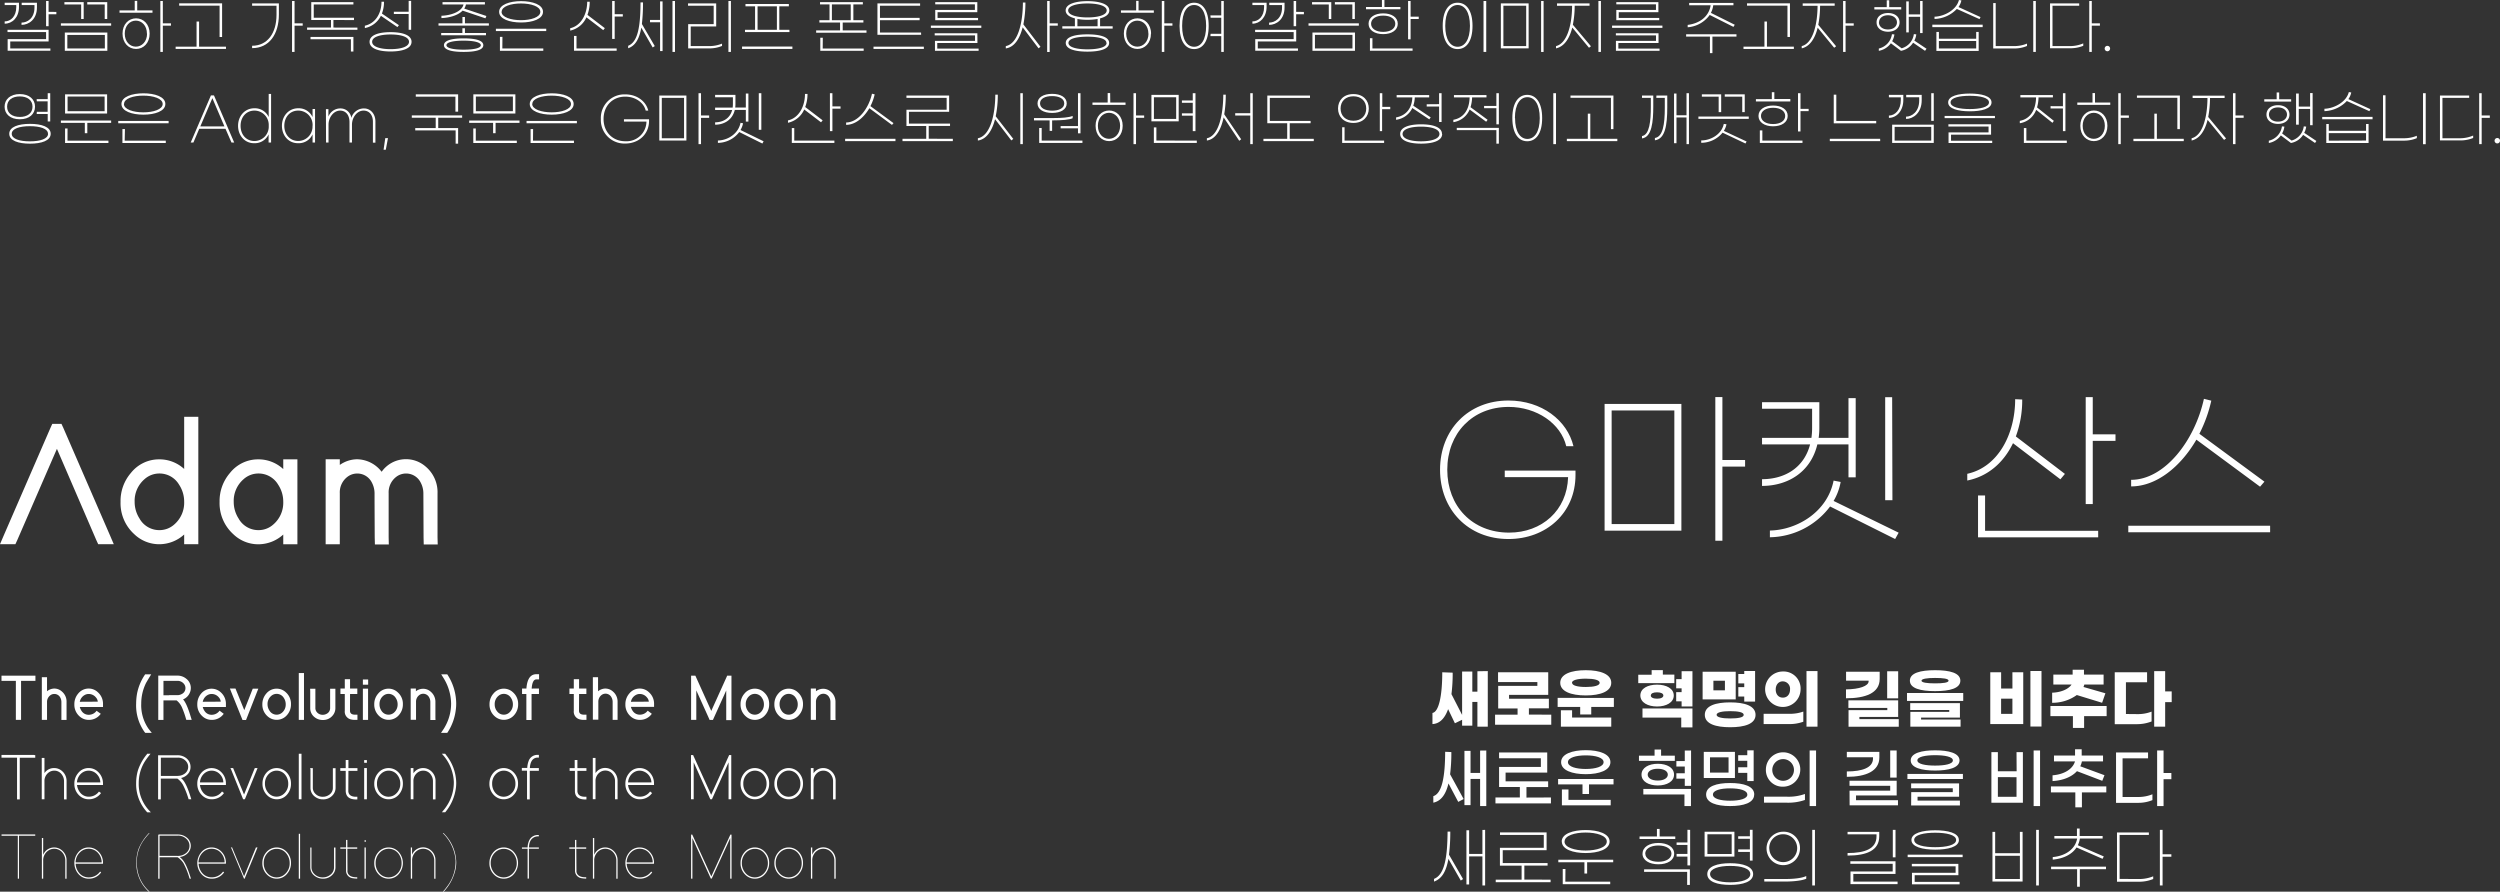 <svg xmlns="http://www.w3.org/2000/svg" viewBox="0 0 922.23 328.94"><rect x="0" y="0" width="922.23" height="328.94" fill="#333333" stroke="none"/><defs><style>.cls-1{fill:#fff;}</style></defs><g id="레이어_2" data-name="레이어 2"><g id="레이어_1-2" data-name="레이어 1"><path class="cls-1" d="M12.07,249.24h1v1.92H7.77v14.4H5.85v-14.4H.55v-1.92H12.07Z"/><path class="cls-1" d="M20,254a4.16,4.16,0,0,1,2.85,1.11A4.82,4.82,0,0,1,24.55,259v5.59l0,1h-1.9l0-1,0-5.62a3.47,3.47,0,0,0-.46-1.73A2.44,2.44,0,0,0,20,256a2.36,2.36,0,0,0-1.49.53A3,3,0,0,0,17.35,259v6.55H15.43V249.82h1.92V255A4.36,4.36,0,0,1,20,254Z"/><path class="cls-1" d="M37.17,263.31a5.3,5.3,0,0,1-4.46,2.25,5,5,0,0,1-3.46-1.39,5.68,5.68,0,0,1-1.82-4.37,5.91,5.91,0,0,1,1.36-3.88A4.94,4.94,0,0,1,32.71,254a4.88,4.88,0,0,1,3.43,1.4A5.67,5.67,0,0,1,38,259.8v1H29.44a4.25,4.25,0,0,0,.58,1.35,3.08,3.08,0,0,0,2.69,1.53,3.53,3.53,0,0,0,2.92-1.48Zm-1.1-4.47a2.54,2.54,0,0,0-.65-1.51A3.42,3.42,0,0,0,32.71,256a3,3,0,0,0-1.42.36,3.57,3.57,0,0,0-1.85,2.52Z"/><path class="cls-1" d="M53.54,248.76h2.23l-.89,1.47c-.37.61-.69,1.17-1,1.7a17.12,17.12,0,0,0-1.78,7.63,15.18,15.18,0,0,0,2.69,9.27L56,270.36h-2.4L53.3,270a16.91,16.91,0,0,1-3.08-10.42,21.78,21.78,0,0,1,.39-4,19.09,19.09,0,0,1,2.64-6.38Z"/><path class="cls-1" d="M70.34,264.34l.38,1.22h-2l-.2-.69a32.43,32.43,0,0,0-1.44-4,6.74,6.74,0,0,0-1.94-2.5H60.3v7.2H58.38V257.4l0-7.17v-1h1l6.07,0a5,5,0,0,1,3.27,1.16,4.26,4.26,0,0,1,1.67,3.43,4.2,4.2,0,0,1-.28,1.51A4.54,4.54,0,0,1,67.53,258C68.46,259,69.39,261.17,70.34,264.34Zm-8-7.9h3.07a3.29,3.29,0,0,0,1.66-.43,2.38,2.38,0,0,0,1.34-2.18,2.43,2.43,0,0,0-.52-1.51,3,3,0,0,0-2.5-1.16H60.3v5.31h2.12Z"/><path class="cls-1" d="M82.53,263.31a5.3,5.3,0,0,1-4.47,2.25,5,5,0,0,1-3.45-1.39,5.69,5.69,0,0,1-1.83-4.37,5.92,5.92,0,0,1,1.37-3.88,5,5,0,0,1,7.35-.48,5.66,5.66,0,0,1,1.84,4.36v1H74.8a4,4,0,0,0,.58,1.35,3.07,3.07,0,0,0,2.68,1.53A3.55,3.55,0,0,0,81,262.16Zm-1.11-4.47a2.52,2.52,0,0,0-.64-1.51A3.44,3.44,0,0,0,78.06,256a3,3,0,0,0-1.41.36,3.57,3.57,0,0,0-1.85,2.52Z"/><path class="cls-1" d="M84.81,254h2.06l.24.6,3,7.37L93,254.64l.24-.6h2.06l-.53,1.32L91,265l-.24.6h-1.3l-.24-.6-3.86-9.6Z"/><path class="cls-1" d="M98.2,255.89a4.94,4.94,0,0,1,7.3-.45,5.66,5.66,0,0,1,1.84,4.36,5.86,5.86,0,0,1-1.41,3.92,5,5,0,0,1-7.3.45,5.67,5.67,0,0,1-1.85-4.37A5.86,5.86,0,0,1,98.2,255.89Zm1.2,6.24a3.06,3.06,0,0,0,2.66,1.51,3,3,0,0,0,2-.76,3.89,3.89,0,0,0,1.34-3.08,4.15,4.15,0,0,0-.69-2.32,3.08,3.08,0,0,0-2.67-1.52,3,3,0,0,0-2,.77,3.89,3.89,0,0,0-1.35,3.07A4.17,4.17,0,0,0,99.4,262.13Z"/><path class="cls-1" d="M110.22,248.28h1.92v17.28h-1.92V248.28Z"/><path class="cls-1" d="M114.4,254.07h1.94l0,1,0,6.14a2.29,2.29,0,0,0,.45,1.37,2.7,2.7,0,0,0,2.28,1.1,2.9,2.9,0,0,0,1.49-.4,2.31,2.31,0,0,0,1.22-2.07V255l0-.93h1.94l0,1,0,6.14a4.14,4.14,0,0,1-1,2.74,4.49,4.49,0,0,1-3.63,1.65,4.69,4.69,0,0,1-3-1,4.12,4.12,0,0,1-1.65-3.36V255Z"/><path class="cls-1" d="M129.11,262.18c0,.94.6,1.43,1.75,1.46h1v1.92h-1a5.26,5.26,0,0,1-1.27-.14,2.93,2.93,0,0,1-2.4-3.22V256h-1.61V254h1.61v-2.52l0-.93h1.94l0,1V254h2.68V256h-2.68Z"/><path class="cls-1" d="M133.86,252.58v-1.92h1.95v1.92h-1.95Zm0,1.46h1.92v11.52h-1.92V254Z"/><path class="cls-1" d="M139.48,255.89a4.93,4.93,0,0,1,7.29-.45,5.63,5.63,0,0,1,1.85,4.36,5.86,5.86,0,0,1-1.41,3.92,5,5,0,0,1-7.3.45,5.67,5.67,0,0,1-1.85-4.37A5.81,5.81,0,0,1,139.48,255.89Zm1.2,6.24a3.06,3.06,0,0,0,2.66,1.51,3,3,0,0,0,2-.76,3.92,3.92,0,0,0,1.34-3.08,4.15,4.15,0,0,0-.69-2.32,3.09,3.09,0,0,0-2.67-1.52,3,3,0,0,0-2,.77A3.89,3.89,0,0,0,140,259.8,4.09,4.09,0,0,0,140.68,262.13Z"/><path class="cls-1" d="M160.65,265.59h-1.9l0-1,0-5.62a3.46,3.46,0,0,0-.45-1.73,2.45,2.45,0,0,0-2.19-1.32,2.34,2.34,0,0,0-1.48.53,3,3,0,0,0-1.16,2.52v6.55H151.5V254h1.92V255a4.41,4.41,0,0,1,2.64-.92,4.18,4.18,0,0,1,2.86,1.11,4.84,4.84,0,0,1,1.7,3.86v5.59Z"/><path class="cls-1" d="M162.76,248.76H165l.29.46a19.76,19.76,0,0,1,3,10.34,17.2,17.2,0,0,1-.19,2.57,19.37,19.37,0,0,1-2.83,7.8l-.29.43h-2.3l1-1.48c.19-.29.37-.6.55-.94a17.26,17.26,0,0,0,2.18-8.38,18.24,18.24,0,0,0-2.73-9.33Z"/><path class="cls-1" d="M182,255.89a4.93,4.93,0,0,1,7.29-.45,5.63,5.63,0,0,1,1.85,4.36,5.86,5.86,0,0,1-1.41,3.92,5,5,0,0,1-7.3.45,5.67,5.67,0,0,1-1.85-4.37A5.81,5.81,0,0,1,182,255.89Zm1.2,6.24a3.06,3.06,0,0,0,2.66,1.51,3,3,0,0,0,2-.76,3.92,3.92,0,0,0,1.34-3.08,4.15,4.15,0,0,0-.69-2.32,3.09,3.09,0,0,0-2.67-1.52,3,3,0,0,0-2,.77,3.89,3.89,0,0,0-1.35,3.07A4.09,4.09,0,0,0,183.16,262.13Z"/><path class="cls-1" d="M197.82,254h1V256h-2.73v9.6h-1.92V256h-1.59V254h1.61a11.84,11.84,0,0,1,.29-2c.53-2.19,1.65-3.29,3.38-3.29h1v1.92h-1c-1,0-1.57,1.14-1.73,3.38Z"/><path class="cls-1" d="M213.59,262.18c0,.94.6,1.43,1.75,1.46h1v1.92h-1a5.21,5.21,0,0,1-1.27-.14,2.93,2.93,0,0,1-2.4-3.22V256h-1.61V254h1.61v-2.52l0-.93h1.95l0,1V254h2.69V256h-2.69Z"/><path class="cls-1" d="M223.26,254a4.18,4.18,0,0,1,2.86,1.11,4.84,4.84,0,0,1,1.7,3.86v5.59l0,1H226l0-1,0-5.62a3.46,3.46,0,0,0-.45-1.73,2.45,2.45,0,0,0-2.19-1.32,2.38,2.38,0,0,0-1.49.53,3.06,3.06,0,0,0-1.15,2.52v6.55H218.7V249.82h1.92V255A4.38,4.38,0,0,1,223.26,254Z"/><path class="cls-1" d="M240.45,263.31a5.3,5.3,0,0,1-4.47,2.25,4.93,4.93,0,0,1-3.45-1.39,5.69,5.69,0,0,1-1.83-4.37,5.92,5.92,0,0,1,1.37-3.88A4.92,4.92,0,0,1,236,254a4.86,4.86,0,0,1,3.43,1.4,5.63,5.63,0,0,1,1.85,4.36v1h-8.54a4.22,4.22,0,0,0,.57,1.35,3.1,3.1,0,0,0,2.69,1.53,3.55,3.55,0,0,0,2.93-1.48Zm-1.11-4.47a2.54,2.54,0,0,0-.65-1.51A3.4,3.4,0,0,0,236,256a2.9,2.9,0,0,0-1.41.36,3.55,3.55,0,0,0-1.85,2.52Z"/><path class="cls-1" d="M256.86,265.56h-1.92V249.24h1.58l.25.58,5.61,12.43L268,249.82l.24-.58h1.59v1l0,14.4v1H267.9v-1l0-9.93L263.25,265l-.25.57h-1.24l-.24-.57-4.66-10.32v10.89Z"/><path class="cls-1" d="M274.6,255.89a4.93,4.93,0,0,1,7.29-.45,5.67,5.67,0,0,1,1.85,4.36,5.82,5.82,0,0,1-1.42,3.92,4.95,4.95,0,0,1-7.29.45,5.67,5.67,0,0,1-1.85-4.37A5.81,5.81,0,0,1,274.6,255.89Zm1.2,6.24a3.06,3.06,0,0,0,2.66,1.51,3,3,0,0,0,2-.76,3.92,3.92,0,0,0,1.34-3.08,4.08,4.08,0,0,0-.7-2.32,3.07,3.07,0,0,0-2.66-1.52,3,3,0,0,0-2,.77,3.91,3.91,0,0,0-1.34,3.07A4.09,4.09,0,0,0,275.8,262.13Z"/><path class="cls-1" d="M287.08,255.89a4.93,4.93,0,0,1,7.29-.45,5.67,5.67,0,0,1,1.85,4.36,5.82,5.82,0,0,1-1.42,3.92,4.95,4.95,0,0,1-7.29.45,5.67,5.67,0,0,1-1.85-4.37A5.81,5.81,0,0,1,287.08,255.89Zm1.2,6.24a3.06,3.06,0,0,0,2.66,1.51,3,3,0,0,0,2-.76,3.92,3.92,0,0,0,1.34-3.08,4.08,4.08,0,0,0-.7-2.32,3.07,3.07,0,0,0-2.66-1.52,3,3,0,0,0-2,.77,3.91,3.91,0,0,0-1.34,3.07A4.09,4.09,0,0,0,288.28,262.13Z"/><path class="cls-1" d="M308.24,265.59h-1.89l0-1,0-5.62a3.37,3.37,0,0,0-.46-1.73,2.42,2.42,0,0,0-2.18-1.32,2.38,2.38,0,0,0-1.49.53A3,3,0,0,0,301,259v6.55H299.1V254H301V255a4.36,4.36,0,0,1,2.64-.92,4.2,4.2,0,0,1,2.86,1.11,4.84,4.84,0,0,1,1.7,3.86v5.59Z"/><path class="cls-1" d="M12.55,278.53H13v1H7.29v15.36h-1V279.49H.55v-1h12Z"/><path class="cls-1" d="M16.53,285A4.24,4.24,0,0,1,20,283.33a4.34,4.34,0,0,1,2.9,1.11,4.8,4.8,0,0,1,1.66,3.76v6.17l0,.51h-.94l0-.48,0-6.2a4,4,0,0,0-.75-2.37A3.32,3.32,0,0,0,20,284.29a3.47,3.47,0,0,0-2.19.79,3.88,3.88,0,0,0-1.41,3.12v6.65h-1V279.59h1v5.61Z"/><path class="cls-1" d="M37.27,292.55a5.46,5.46,0,0,1-4.56,2.3,5,5,0,0,1-3.46-1.39,5.74,5.74,0,0,1-1.82-4.37,5.87,5.87,0,0,1,1.36-3.86,4.86,4.86,0,0,1,3.92-1.9,4.93,4.93,0,0,1,3.48,1.42,5.76,5.76,0,0,1,1.8,4.34v.48H28.41a5.37,5.37,0,0,0,1,2.59,4,4,0,0,0,3.34,1.73A4.56,4.56,0,0,0,36.5,292ZM37,288.61a4.23,4.23,0,0,0-1-2.69,4.16,4.16,0,0,0-3.31-1.63,4.08,4.08,0,0,0-2.48.84,4.76,4.76,0,0,0-1.82,3.48Z"/><path class="cls-1" d="M54.3,278.05h1.23l-.6.77a26.76,26.76,0,0,0-1.61,2.26,15,15,0,0,0-2.14,7.77,14.26,14.26,0,0,0,3.72,10l.75.81H54.33l-.15-.14-.19-.22a15.17,15.17,0,0,1-3.77-10.44,17.3,17.3,0,0,1,.63-4.58,18.25,18.25,0,0,1,3.31-6Z"/><path class="cls-1" d="M67.38,287.6q1.5,1.68,3,6.63l.19.62h-1l-.09-.33a28.77,28.77,0,0,0-2-5,7.12,7.12,0,0,0-2.06-2.31h-6.1v7.68h-1v-8.16l0-7.65v-.48h.48l6.67,0a5.17,5.17,0,0,1,3.15,1,4.08,4.08,0,0,1,1.67,3.32,3.94,3.94,0,0,1-.52,2A4.61,4.61,0,0,1,66.78,287,6.43,6.43,0,0,1,67.38,287.6Zm-1.8-1.39a4.23,4.23,0,0,0,2.36-.69,3.08,3.08,0,0,0,.72-4.66,3.85,3.85,0,0,0-3.1-1.37H59.34v6.75h2.89l0,0h3.33Z"/><path class="cls-1" d="M82.62,292.55a5.44,5.44,0,0,1-4.56,2.3,5,5,0,0,1-3.45-1.39,5.75,5.75,0,0,1-1.83-4.37,5.88,5.88,0,0,1,1.37-3.86,5,5,0,0,1,7.39-.48,5.76,5.76,0,0,1,1.8,4.34v.48H73.77a5.17,5.17,0,0,0,1,2.59,4,4,0,0,0,3.33,1.73,4.57,4.57,0,0,0,3.8-1.92Zm-.24-3.94a4.22,4.22,0,0,0-1-2.69,4.16,4.16,0,0,0-3.32-1.63,4.05,4.05,0,0,0-2.47.84,4.73,4.73,0,0,0-1.82,3.48Z"/><path class="cls-1" d="M85,283.33h1l.12.29,3.91,9.48,3.84-9.48.14-.29h1l-.26.67-4.3,10.56-.14.29h-.62l-.12-.29L85.31,284Z"/><path class="cls-1" d="M98.18,285.18a5,5,0,0,1,7.36-.43,5.76,5.76,0,0,1,1.8,4.34A5.93,5.93,0,0,1,106,293a4.9,4.9,0,0,1-3.89,1.85,5,5,0,0,1-3.48-1.41,5.79,5.79,0,0,1-1.8-4.35A5.94,5.94,0,0,1,98.18,285.18Zm.57,7a4,4,0,0,0,6,.62,4.78,4.78,0,0,0,1.58-3.72,5.08,5.08,0,0,0-1-3.09,4,4,0,0,0-6-.63,4.79,4.79,0,0,0-1.59,3.72A5.11,5.11,0,0,0,98.75,292.19Z"/><path class="cls-1" d="M110.22,278.05h1v16.8h-1v-16.8Z"/><path class="cls-1" d="M114.4,283.36h1l0,.48,0,6.74a3.05,3.05,0,0,0,.72,2,3.7,3.7,0,0,0,3,1.34,3.82,3.82,0,0,0,2.21-.67,3,3,0,0,0,1.46-2.64v-6.77l0-.45h1l0,.48,0,6.74a4,4,0,0,1-1,2.66,4.56,4.56,0,0,1-3.63,1.61,4.76,4.76,0,0,1-3-1,4,4,0,0,1-1.63-3.24v-6.77Z"/><path class="cls-1" d="M128.49,291.71v.21c.13,1.32,1.08,2,2.85,2h.48v1h-.48a4.85,4.85,0,0,1-.76-.05c-2-.2-3-1.24-3.05-3.09v-7.42h-2v-1h2v-3h1v3h3.33v1h-3.33Z"/><path class="cls-1" d="M134.34,281.39v-1h1v1h-1Zm0,1.94h1v11.52h-1V283.33Z"/><path class="cls-1" d="M139.46,285.18a5,5,0,0,1,7.36-.43,5.76,5.76,0,0,1,1.8,4.34,5.93,5.93,0,0,1-1.39,3.91,5,5,0,0,1-7.37.44,5.79,5.79,0,0,1-1.8-4.35A5.94,5.94,0,0,1,139.46,285.18Zm.57,7a4,4,0,0,0,6.05.62,4.78,4.78,0,0,0,1.58-3.72,5,5,0,0,0-1-3.09,4,4,0,0,0-6-.63,4.79,4.79,0,0,0-1.59,3.72A5.11,5.11,0,0,0,140,292.19Z"/><path class="cls-1" d="M160.65,294.88h-.94l0-.48,0-6.2a4,4,0,0,0-.74-2.37,3.32,3.32,0,0,0-2.86-1.54,3.42,3.42,0,0,0-2.18.79,3.85,3.85,0,0,0-1.42,3.12v6.65h-1V283.33h1v1.87a1.93,1.93,0,0,1,.15-.16,4.23,4.23,0,0,1,3.45-1.71,4.38,4.38,0,0,1,2.91,1.11,4.79,4.79,0,0,1,1.65,3.76v6.17Z"/><path class="cls-1" d="M163,278.05h1.22l.15.19.19.27a16.78,16.78,0,0,1,3.74,10.34,14.72,14.72,0,0,1-.36,3.19,17.39,17.39,0,0,1-3.57,7.44l-.15.17H163l.63-.79a14,14,0,0,0,1-1.32,15.57,15.57,0,0,0,2.78-8.69v-.45a16,16,0,0,0-3.74-9.58Z"/><path class="cls-1" d="M181.93,285.18a5,5,0,0,1,7.37-.43,5.76,5.76,0,0,1,1.8,4.34,5.93,5.93,0,0,1-1.39,3.91,5,5,0,0,1-7.37.44,5.79,5.79,0,0,1-1.8-4.35A6,6,0,0,1,181.93,285.18Zm.58,7a4,4,0,0,0,6.05.62,4.81,4.81,0,0,0,1.58-3.72,5,5,0,0,0-1-3.09,4,4,0,0,0-6-.63,4.79,4.79,0,0,0-1.59,3.72A5.11,5.11,0,0,0,182.51,292.19Z"/><path class="cls-1" d="M198.3,283.33h.48v1h-3.36v10.56h-1V284.29h-1.92v-1h2a8.07,8.07,0,0,1,.45-2.4,3.39,3.39,0,0,1,3.36-2.42h.48v1h-.48a2.34,2.34,0,0,0-.91.17c-1.17.44-1.82,1.68-1.94,3.69Z"/><path class="cls-1" d="M213,291.71v.21c.12,1.32,1.08,2,2.85,2h.48v1h-.48a5.06,5.06,0,0,1-.77-.05c-2-.2-3-1.24-3-3.09v-7.42h-1.95v-1H212v-3h1v3h3.33v1H213Z"/><path class="cls-1" d="M219.81,285a4.23,4.23,0,0,1,3.45-1.71,4.38,4.38,0,0,1,2.91,1.11,4.79,4.79,0,0,1,1.65,3.76v6.17l0,.51h-.94l0-.48,0-6.2a4,4,0,0,0-.74-2.37,3.32,3.32,0,0,0-2.86-1.54,3.42,3.42,0,0,0-2.18.79,3.85,3.85,0,0,0-1.42,3.12v6.65h-1V279.59h1v5.61A1,1,0,0,1,219.81,285Z"/><path class="cls-1" d="M240.54,292.55a5.44,5.44,0,0,1-4.56,2.3,4.93,4.93,0,0,1-3.45-1.39,5.75,5.75,0,0,1-1.83-4.37,5.88,5.88,0,0,1,1.37-3.86,4.84,4.84,0,0,1,3.91-1.9,4.93,4.93,0,0,1,3.48,1.42,5.76,5.76,0,0,1,1.8,4.34v.48h-9.57a5.17,5.17,0,0,0,1,2.59,4,4,0,0,0,3.33,1.73,4.55,4.55,0,0,0,3.79-1.92Zm-.24-3.94a4.46,4.46,0,0,0-4.32-4.32,4,4,0,0,0-2.47.84,4.7,4.7,0,0,0-1.82,3.48Z"/><path class="cls-1" d="M255.9,294.85h-1V278.53h.79l.12.29,6.53,14.38,6.51-14.38.11-.29h.8V279l0,15.36v.48h-1v-.48l0-13.13-6,13.32-.12.29h-.62l-.12-.29-6-13.32v13.61Z"/><path class="cls-1" d="M274.57,285.18a5,5,0,0,1,7.37-.43,5.76,5.76,0,0,1,1.8,4.34,5.93,5.93,0,0,1-1.39,3.91,5,5,0,0,1-7.37.44,5.79,5.79,0,0,1-1.8-4.35A5.93,5.93,0,0,1,274.57,285.18Zm.58,7a4,4,0,0,0,6.05.62,4.81,4.81,0,0,0,1.58-3.72,5.09,5.09,0,0,0-1-3.09,4,4,0,0,0-6-.63,4.81,4.81,0,0,0-1.58,3.72A5.11,5.11,0,0,0,275.15,292.19Z"/><path class="cls-1" d="M287.05,285.18a5,5,0,0,1,7.37-.43,5.76,5.76,0,0,1,1.8,4.34,5.93,5.93,0,0,1-1.39,3.91,5,5,0,0,1-7.37.44,5.79,5.79,0,0,1-1.8-4.35A5.93,5.93,0,0,1,287.05,285.18Zm.58,7a4,4,0,0,0,6.05.62,4.81,4.81,0,0,0,1.58-3.72,5.09,5.09,0,0,0-1-3.09,4,4,0,0,0-6.05-.63,4.81,4.81,0,0,0-1.58,3.72A5.11,5.11,0,0,0,287.63,292.19Z"/><path class="cls-1" d="M308.24,294.88h-.93l0-.48,0-6.2a4,4,0,0,0-.74-2.37,3.34,3.34,0,0,0-2.86-1.54,3.42,3.42,0,0,0-2.18.79,3.85,3.85,0,0,0-1.42,3.12v6.65h-1V283.33h1v1.87l.14-.16a4.27,4.27,0,0,1,3.46-1.71,4.34,4.34,0,0,1,2.9,1.11,4.77,4.77,0,0,1,1.66,3.76v6.17Z"/><path class="cls-1" d="M12.79,307.82H13v.48h-6v15.84H6.57V308.3h-6v-.48H12.79Z"/><path class="cls-1" d="M16.51,314.32a4.38,4.38,0,0,1,6.4-.57,4.7,4.7,0,0,1,1.64,3.69v6.46l0,.26h-.46l0-.24,0-6.48a4.47,4.47,0,0,0-.89-2.71,3.93,3.93,0,0,0-5.76-.67,4.28,4.28,0,0,0-1.51,3.38v6.7h-.48v-15h.48v6.16A4.93,4.93,0,0,1,16.51,314.32Z"/><path class="cls-1" d="M37.31,321.81a5.41,5.41,0,0,1-4.6,2.33,4.89,4.89,0,0,1-3.46-1.39,6.16,6.16,0,0,1-.46-8.23,4.86,4.86,0,0,1,3.92-1.9A5,5,0,0,1,36.16,314,5.75,5.75,0,0,1,38,318.38v.24H27.91a5.62,5.62,0,0,0,1.15,3.22,4.46,4.46,0,0,0,3.65,1.82,5.07,5.07,0,0,0,4.22-2.14Zm.2-3.67a5.15,5.15,0,0,0-1.18-3.29,4.53,4.53,0,0,0-3.62-1.75,4.47,4.47,0,0,0-3,1.13,5.18,5.18,0,0,0-1.82,3.91Z"/><path class="cls-1" d="M54.86,307.34h.31l-.17.19a24.38,24.38,0,0,0-2.16,2.67,14,14,0,0,0-2.38,7.94c0,.59,0,1.18.1,1.78a13.7,13.7,0,0,0,4.42,8.8l.24.22h-.36l0,0c-.19-.18-.38-.36-.57-.56a14.12,14.12,0,0,1-4-10.22,15.3,15.3,0,0,1,.82-5,18.33,18.33,0,0,1,3.77-5.76Z"/><path class="cls-1" d="M67.34,317.13q1.48,1.71,3,6.7l.1.31H70L69.9,324a27.49,27.49,0,0,0-2.2-5.54,7.44,7.44,0,0,0-2.16-2.21H58.86v7.92h-.48V316.2l0-.24v-7.88q0-.18.24-.24l7,0a5.05,5.05,0,0,1,3.1,1A3.89,3.89,0,0,1,70.38,312a3.75,3.75,0,0,1-.74,2.26,4.67,4.67,0,0,1-3.34,1.87A9.69,9.69,0,0,1,67.34,317.13Zm-1.71-1.39a4.64,4.64,0,0,0,2.69-.82A3.34,3.34,0,0,0,69.9,312a3.39,3.39,0,0,0-.91-2.3,4.33,4.33,0,0,0-3.38-1.44H58.86v7.46l6,0Z"/><path class="cls-1" d="M82.67,321.81a5.41,5.41,0,0,1-4.61,2.33,4.88,4.88,0,0,1-3.45-1.39,6.13,6.13,0,0,1-.46-8.23,4.86,4.86,0,0,1,3.91-1.9A5,5,0,0,1,81.52,314a5.74,5.74,0,0,1,1.82,4.37v.24H73.26a5.71,5.71,0,0,0,1.16,3.22,4.46,4.46,0,0,0,3.64,1.82,5.08,5.08,0,0,0,4.23-2.14Zm.19-3.67a5.14,5.14,0,0,0-1.17-3.29,4.55,4.55,0,0,0-3.63-1.75,4.46,4.46,0,0,0-3,1.13,5.22,5.22,0,0,0-1.83,3.91Z"/><path class="cls-1" d="M85.14,312.62h.53l0,.14,4.37,10.52,4.32-10.52,0-.14H95l-.14.34L90.3,324l0,.14h-.34l0-.14-4.58-11Z"/><path class="cls-1" d="M98.18,314.47a5,5,0,0,1,7.34-.46,5.74,5.74,0,0,1,1.82,4.37,5.87,5.87,0,0,1-1.36,3.86,4.86,4.86,0,0,1-3.92,1.9,4.93,4.93,0,0,1-3.48-1.42,5.76,5.76,0,0,1-1.8-4.34A5.94,5.94,0,0,1,98.18,314.47Zm.28,7.41a4.5,4.5,0,0,0,6.7.53,5.24,5.24,0,0,0,1.7-4,5.54,5.54,0,0,0-1.17-3.48,4.42,4.42,0,0,0-3.63-1.8A4.47,4.47,0,0,0,99,314.35a5.24,5.24,0,0,0-1.71,4A5.44,5.44,0,0,0,98.46,321.88Z"/><path class="cls-1" d="M110.22,307.58h.48v16.56h-.48V307.58Z"/><path class="cls-1" d="M114.38,312.64h.52l0,.24,0,7.06a3.38,3.38,0,0,0,.86,2.26,4.15,4.15,0,0,0,3.31,1.46,4.32,4.32,0,0,0,2.59-.82,3.39,3.39,0,0,0,1.56-2.9v-7.3h.53l0,.24,0,7.06a3.87,3.87,0,0,1-1,2.62,4.63,4.63,0,0,1-3.63,1.58,4.92,4.92,0,0,1-3-1,3.91,3.91,0,0,1-1.65-3.22v-7.3Z"/><path class="cls-1" d="M128.18,321.12a3,3,0,0,0,0,.5q.39,2,3.36,2h.24v.48h-.24a7,7,0,0,1-1.32-.12,2.77,2.77,0,0,1-2.56-2.9v-8h-2.12v-.48h2.12v-2.76h.48v2.76h3.64v.48h-3.64Z"/><path class="cls-1" d="M134.46,310.44V310H135v.48h-.51Zm0,2.18h.48v11.52h-.48V312.62Z"/><path class="cls-1" d="M139.46,314.47a5,5,0,0,1,7.34-.46,6.14,6.14,0,0,1,.45,8.23,4.84,4.84,0,0,1-3.91,1.9,4.93,4.93,0,0,1-3.48-1.42,5.76,5.76,0,0,1-1.8-4.34A5.94,5.94,0,0,1,139.46,314.47Zm.28,7.41a4.5,4.5,0,0,0,6.7.53,5.27,5.27,0,0,0,1.7-4A5.54,5.54,0,0,0,147,314.9a4.51,4.51,0,0,0-6.72-.55,5.24,5.24,0,0,0-1.71,4A5.44,5.44,0,0,0,139.74,321.88Z"/><path class="cls-1" d="M160.65,324.16h-.46l0-.24,0-6.48a4.41,4.41,0,0,0-.89-2.71,3.92,3.92,0,0,0-5.75-.67,4.29,4.29,0,0,0-1.52,3.38v6.7h-.48V312.62H152v2.66a5.46,5.46,0,0,1,.6-1,4.39,4.39,0,0,1,6.41-.57,4.69,4.69,0,0,1,1.63,3.69v6.46Z"/><path class="cls-1" d="M163.36,307.34h.31l.05.05.33.38a15.46,15.46,0,0,1,4.25,10.37,12.85,12.85,0,0,1-.53,3.62,17.61,17.61,0,0,1-4.05,7.13l-.05.05h-.31l.17-.19a16.2,16.2,0,0,0,1.29-1.59,15.1,15.1,0,0,0,3.24-9c0-.26,0-.52,0-.79a15.72,15.72,0,0,0-4.51-9.82Z"/><path class="cls-1" d="M181.93,314.47a5,5,0,0,1,7.35-.46,6.14,6.14,0,0,1,.45,8.23,4.84,4.84,0,0,1-3.91,1.9,4.93,4.93,0,0,1-3.48-1.42,5.76,5.76,0,0,1-1.8-4.34A6,6,0,0,1,181.93,314.47Zm.29,7.41a4.5,4.5,0,0,0,6.7.53,5.27,5.27,0,0,0,1.7-4,5.54,5.54,0,0,0-1.17-3.48,4.51,4.51,0,0,0-6.72-.55,5.24,5.24,0,0,0-1.71,4A5.44,5.44,0,0,0,182.22,321.88Z"/><path class="cls-1" d="M198.54,312.62h.24v.48h-3.67v11h-.48v-11h-2.09v-.48h2.09a6.52,6.52,0,0,1,.5-2.4,3.43,3.43,0,0,1,3.41-2.18h.24v.48h-.24a3.42,3.42,0,0,0-1.39.28c-1.28.58-2,1.85-2,3.82Z"/><path class="cls-1" d="M212.65,321.12a3,3,0,0,0,0,.5q.39,2,3.36,2h.24v.48h-.24a7,7,0,0,1-1.32-.12,2.79,2.79,0,0,1-2.57-2.9v-8h-2.11v-.48h2.11v-2.76h.48v2.76h3.65v.48h-3.65Z"/><path class="cls-1" d="M219.78,314.32a4.39,4.39,0,0,1,6.41-.57,4.69,4.69,0,0,1,1.63,3.69v6.46l0,.26h-.46l0-.24,0-6.48a4.47,4.47,0,0,0-.89-2.71,3.93,3.93,0,0,0-5.76-.67,4.31,4.31,0,0,0-1.51,3.38v6.7h-.48v-15h.48v6.16A5.46,5.46,0,0,1,219.78,314.32Z"/><path class="cls-1" d="M240.59,321.81a5.43,5.43,0,0,1-4.61,2.33,4.88,4.88,0,0,1-3.45-1.39,6.13,6.13,0,0,1-.46-8.23,4.84,4.84,0,0,1,3.91-1.9,5,5,0,0,1,3.46,1.39,5.78,5.78,0,0,1,1.82,4.37v.24H231.18a5.77,5.77,0,0,0,1.15,3.22,4.48,4.48,0,0,0,3.65,1.82,5.08,5.08,0,0,0,4.23-2.14Zm.19-3.67a5.09,5.09,0,0,0-1.18-3.29A4.52,4.52,0,0,0,236,313.1a4.45,4.45,0,0,0-3,1.13,5.19,5.19,0,0,0-1.83,3.91Z"/><path class="cls-1" d="M255.42,324.14h-.48V308.06a.5.5,0,0,1,.12-.19c.16-.08.27-.05.34.09l7,15.36,7-15.36a.36.36,0,0,1,.22-.12c.16,0,.24.08.24.22l0,15.84v.24h-.48v-.24l0-14.74L262.6,324a.3.3,0,0,1-.1.09q-.24.12-.33-.09l-6.75-14.84v15Z"/><path class="cls-1" d="M274.57,314.47a5,5,0,0,1,7.35-.46,5.78,5.78,0,0,1,1.82,4.37,5.88,5.88,0,0,1-1.37,3.86,4.84,4.84,0,0,1-3.91,1.9,4.93,4.93,0,0,1-3.48-1.42,5.76,5.76,0,0,1-1.8-4.34A5.93,5.93,0,0,1,274.57,314.47Zm.29,7.41a4.5,4.5,0,0,0,6.7.53,5.27,5.27,0,0,0,1.7-4,5.49,5.49,0,0,0-1.18-3.48,4.4,4.4,0,0,0-3.62-1.8,4.51,4.51,0,0,0-3.1,1.25,5.27,5.27,0,0,0-1.7,4A5.44,5.44,0,0,0,274.86,321.88Z"/><path class="cls-1" d="M287.05,314.47a5,5,0,0,1,7.35-.46,5.78,5.78,0,0,1,1.82,4.37,5.88,5.88,0,0,1-1.37,3.86,4.84,4.84,0,0,1-3.91,1.9,4.93,4.93,0,0,1-3.48-1.42,5.76,5.76,0,0,1-1.8-4.34A5.93,5.93,0,0,1,287.05,314.47Zm.29,7.41a4.5,4.5,0,0,0,6.7.53,5.27,5.27,0,0,0,1.7-4,5.49,5.49,0,0,0-1.18-3.48,4.4,4.4,0,0,0-3.62-1.8,4.51,4.51,0,0,0-3.1,1.25,5.27,5.27,0,0,0-1.7,4A5.44,5.44,0,0,0,287.34,321.88Z"/><path class="cls-1" d="M308.24,324.16h-.45l0-.24,0-6.48a4.47,4.47,0,0,0-.89-2.71,3.93,3.93,0,0,0-5.76-.67,4.28,4.28,0,0,0-1.51,3.38v6.7h-.48V312.62h.48v2.66a5.46,5.46,0,0,1,.6-1,4.39,4.39,0,0,1,6.41-.57,4.69,4.69,0,0,1,1.63,3.69v6.46Z"/><path class="cls-1" d="M5.68,200.75H0l1.57-3.66,17-39.15.71-1.57h3.4l.72,1.57,17,39.15,1.57,3.66H36.22l-.72-1.57L21,165.57,6.4,199.18Z"/><path class="cls-1" d="M48.3,174.45a13.21,13.21,0,0,1,10.5-5A13.42,13.42,0,0,1,67.94,173V153.76h5.22v47H67.94v-3.59a13.64,13.64,0,0,1-9.14,3.59A13.24,13.24,0,0,1,49.47,197a15.4,15.4,0,0,1-5-11.87A15.83,15.83,0,0,1,48.3,174.45Zm3.26,17a8.35,8.35,0,0,0,7.24,4.11,8.17,8.17,0,0,0,5.49-2.09,10.59,10.59,0,0,0,3.65-8.35,11.31,11.31,0,0,0-1.89-6.34,8.36,8.36,0,0,0-7.25-4.11,8.17,8.17,0,0,0-5.48,2.09,10.56,10.56,0,0,0-3.65,8.36A11.3,11.3,0,0,0,51.56,191.42Z"/><path class="cls-1" d="M84.85,174.45a13.21,13.21,0,0,1,10.5-5,13.42,13.42,0,0,1,9.14,3.59v-3.59h5.22v31.33h-5.22v-3.59a13.64,13.64,0,0,1-9.14,3.59A13.24,13.24,0,0,1,86,197a15.41,15.41,0,0,1-5-11.87A15.84,15.84,0,0,1,84.85,174.45Zm3.26,17a8.35,8.35,0,0,0,7.24,4.11,8.13,8.13,0,0,0,5.48-2.09,10.56,10.56,0,0,0,3.66-8.35,11.31,11.31,0,0,0-1.89-6.34,8.37,8.37,0,0,0-7.25-4.11,8.17,8.17,0,0,0-5.48,2.09,10.56,10.56,0,0,0-3.65,8.36A11.3,11.3,0,0,0,88.11,191.42Z"/><path class="cls-1" d="M140.91,173.86A11,11,0,0,1,157,172.1,12.33,12.33,0,0,1,161.4,182v16.19l.07,2.67h-5.16l-.06-2.61L156.18,182a8.58,8.58,0,0,0-1-4,6,6,0,0,0-8.94-2.15,7.19,7.19,0,0,0-2.87,6.13v16.19l.06,2.67H138.3l-.07-2.61-.06-13.64V182a8.58,8.58,0,0,0-1-4,6,6,0,0,0-8.94-2.15,7.19,7.19,0,0,0-2.88,6.13v18.8h-5.22V169.42h5.22v2.09a11.29,11.29,0,0,1,6.4-2.09,11.65,11.65,0,0,1,9,4.57S140.86,174,140.91,173.86Z"/><path class="cls-1" d="M548.83,247.56v20.5H545v-9.12h-1.87v8.76h-3.77v-2.18l-2.66,1.29-2.5-5.21c-1.27,3.53-3.19,5.38-5.78,5.5V263c2.28-.36,3.62-6.05,3.62-15l3.84.14a60.09,60.09,0,0,1-.45,7.92l3.93,7.66v-16h3.77v7.44H545v-7.54Z"/><path class="cls-1" d="M572.25,263.64v3.7H551.52v-3.7h8.3v-2.3h-7.15V253h14.45v-1.4h-14.5V248h18.51v8.33H556.68v1.42h14.69v3.55H564v2.3Z"/><path class="cls-1" d="M595.34,257.45v3.34H587v2.78h-4.08v-2.78H574.6v-3.34Zm-19.78-5.57c0-3.19,4-4.65,9.41-4.65s9.41,1.46,9.41,4.65-4,4.66-9.41,4.66S575.56,255.07,575.56,251.88Zm4.37,12.82h14.45v3.36H575.8V262h4.13Zm0-12.82c0,1,2,1.54,5.09,1.54s5.09-.53,5.09-1.54-2-1.53-5.09-1.53S579.88,250.9,579.88,251.88Z"/><path class="cls-1" d="M617.66,252H604.34v-3.09h4.94V247.2h4.13v1.66h4.25Zm-12.55,4.56c0-2.64,2.78-4,6.17-4s6.16,1.41,6.16,4-2.78,4.06-6.16,4.06S605.11,259.18,605.11,256.51Zm.79,4.78h18.43v7H620.2v-3.62H605.9Zm3.05-4.78c0,.7.86,1.18,2.33,1.18s2.32-.48,2.32-1.18-.86-1.17-2.32-1.17S609,255.82,609,256.51Zm15.38-8.95v13h-4v-1.9h-2v-3.38h2v-1.42h-2v-3.38h2v-2.93Z"/><path class="cls-1" d="M640.29,258H628.08V247.8h12.21Zm7.32,5.69c0,3.4-4.13,4.58-9.36,4.58s-9.36-1.18-9.36-4.58,4.13-4.59,9.36-4.59S647.61,260.31,647.61,263.72Zm-11.3-12.58h-4.25v3.55h4.25Zm6.93,12.58c0-1-2.23-1.35-5-1.35s-5,.39-5,1.35,2.23,1.34,5,1.34S643.24,264.7,643.24,263.72Zm.2-6.75h-2.19v-3.46h2.19v-1.39h-2.19v-3.45h2.19v-1.11h4v11.28h-4Z"/><path class="cls-1" d="M659.75,267.1h-9.16v-3.79h9.33a14.42,14.42,0,0,0,5.31-.82v3.75A15,15,0,0,1,659.75,267.1Zm4.47-12.75a6.54,6.54,0,1,1-6.53-6.64A6.28,6.28,0,0,1,664.22,254.35Zm-9.17,0c0,1.76,1,3,2.64,3s2.64-1.27,2.64-3a2.72,2.72,0,0,0-2.64-3C656.06,251.33,655.05,252.63,655.05,254.35Zm15.41,13.71H666.4v-20.5h4.06Z"/><path class="cls-1" d="M693.4,250.47c0,5.3-5.42,7.12-12.43,7.12v-3.28c4.92-.05,8.35-1.25,8.35-3v-.21H681V247.8H693.4Zm6.82,14h-14.3v.81h14.52v2.81H681.91v-6.12h14.3v-.82H681.86v-2.81h18.36Zm0-6.85h-4.06v-10h4.06Z"/><path class="cls-1" d="M724.22,258.58H703.48v-2.95h20.74Zm-1.06-7.49c0,2.86-3.93,3.86-9.31,3.86s-9.31-1-9.31-3.86,3.93-3.86,9.31-3.86S723.16,248.23,723.16,251.09ZM723,264.72H708.67v.7h14.57v2.64H704.71v-5.45h14.35v-.7h-14.4v-2.54H723Zm-14.19-13.63c0,.7,2,1,5,1s5-.26,5-1-2-1-5-1S708.83,250.42,708.83,251.09Z"/><path class="cls-1" d="M742.36,248h4V267.1H734.2V248h4v6h4.17Zm0,15.34v-5.62h-4.17v5.62Zm10.73-15.82v20.5H749v-20.5Z"/><path class="cls-1" d="M777.12,264.17h-8.31v4.37h-4.13v-4.37h-8.3v-3.72h20.74Zm-11-7.78a15.32,15.32,0,0,1-9.1,2.86v-3.72c3.1-.1,5.93-1.2,7.16-3h-6.72v-3.67h7.12v-1.8h4.18v1.8H776v3.67h-7.11a5.51,5.51,0,0,1-.31.89l8.09,2.33-1.22,3.5Z"/><path class="cls-1" d="M788.39,263.43a14,14,0,0,0,5.31-.92v3.63a14.71,14.71,0,0,1-5.59,1h-8V248h11.93v3.67h-7.8v11.72ZM801.12,259h-2.41v9.07h-4.05v-20.5h4.05v7.49h2.41Z"/><path class="cls-1" d="M534.93,285.63l5,9.13-2,1.05L534.33,289c-1,4.2-2.83,6.53-5.59,7.1v-2.4c3.24-1.05,4.34-7.22,4.37-16.37l2.28.1A62.87,62.87,0,0,1,534.93,285.63Zm13.35-8.78v20.5H546v-10h-3.53V297h-2.25V277h2.25v8.14H546v-8.26Z"/><path class="cls-1" d="M572.13,294.18v2.18H551.66v-2.18h9v-3.87H553v-7.39h15.41v-3.21H553v-2.12h17.76V285H555.4v3.24h15.7v2.11h-8v3.87Z"/><path class="cls-1" d="M595.22,287.36v2h-9.05v3.53h-2.4v-3.53h-9v-2Zm-19.34-6.21c0-3,4.12-4.42,9.09-4.42s9.1,1.39,9.1,4.42-4.13,4.44-9.1,4.44S575.88,284.19,575.88,281.15Zm2.71,13.92h15.58v2h-18v-5.83h2.43Zm-.19-13.92c0,1.68,3,2.52,6.57,2.52s6.58-.84,6.58-2.52-3-2.5-6.58-2.5S578.4,279.49,578.4,281.15Z"/><path class="cls-1" d="M617.83,280.67H604.6v-1.9h5.76v-2.28h2.4v2.28h5.07Zm-12.29,5.08c0-2.52,2.64-4,6-4s6,1.44,6,4-2.64,4-6,4S605.54,288.3,605.54,285.75Zm.67,5.28h17.57v6.32h-2.4v-4.28H606.21Zm1.61-5.28c0,1.25,1.39,2.19,3.7,2.19s3.72-.94,3.72-2.19-1.4-2.16-3.72-2.16S607.82,284.53,607.82,285.75Zm16-8.9v13.06H621.5v-2.67h-3.1v-2h3.1v-2.48h-3.1v-2h3.1v-3.89Z"/><path class="cls-1" d="M640,287H628.51v-9.65H640Zm7.1,6.1c0,3.07-3.91,4.25-8.88,4.25s-8.85-1.18-8.85-4.25,3.88-4.25,8.85-4.25S647.13,290,647.13,293.1Zm-9.45-13.73h-6.85V285h6.85Zm6.91,13.73c0-1.56-2.81-2.28-6.34-2.28s-6.33.72-6.33,2.28,2.8,2.28,6.33,2.28S644.59,294.68,644.59,293.1Zm0-8h-3.36v-2.06h3.36v-2.38h-3.36v-2.06h3.36v-1.8h2.35v11.33h-2.35Z"/><path class="cls-1" d="M650.73,293.89h8.38a18,18,0,0,0,6.72-1v2.21a18.82,18.82,0,0,1-6.87,1h-8.23Zm.7-10.15a6.34,6.34,0,1,1,6.33,6.46A6.13,6.13,0,0,1,651.43,283.74Zm10.34,0a4,4,0,1,0-4,4.29A4,4,0,0,0,661.77,283.74Zm5.79-6.89h2.37v20.5h-2.37Z"/><path class="cls-1" d="M681.28,284.58c5.81,0,9.65-1.44,9.65-4.75v-.48h-9.65v-2h12v2.09c0,5-4.92,7.13-12,7.13Zm1,7.08h15v-1.78H682.27V288h17.4v5.43h-15v1.77h15.48v1.87H682.31Zm15-14.81h2.38v10h-2.38Z"/><path class="cls-1" d="M703.63,285.51H724.1v1.85H703.63Zm1.22-5c0-2.71,4.06-3.72,9-3.72s9,1,9,3.72-4.06,3.74-9,3.74S704.85,283.23,704.85,280.5Zm.19,11.71h15.32v-1.44H705V289h17.69v4.9H707.37v1.44H723v1.78H705ZM720.4,280.5c0-1.35-3-1.92-6.55-1.92s-6.55.57-6.55,1.92,3,1.92,6.55,1.92S720.4,281.87,720.4,280.5Z"/><path class="cls-1" d="M743.88,277.45h2.35v18.67H734.61V277.45H737v7.06h6.92Zm0,16.49v-7.25H737v7.25Zm8.68-17.09v20.5h-2.37v-20.5Z"/><path class="cls-1" d="M777,292.31h-9v5.52h-2.43v-5.52h-9V290.1H777Zm-19.83-4.18V286c4.32-.32,7.44-2.31,8.28-5.12H757.7v-2.16h7.77v-2.32h2.45v2.32h7.87v2.16H768a7.93,7.93,0,0,1-.6,1.8l8.93,3.29-.82,2.07-9.34-3.56C764.27,286.57,761.08,287.91,757.17,288.13Z"/><path class="cls-1" d="M788.71,294a13.59,13.59,0,0,0,5.3-1v2.16a13.78,13.78,0,0,1-5.42,1h-8V277.59H792.4v2.16H783V294ZM801,287.43h-2.88v9.92h-2.37v-20.5h2.37v8.3H801Z"/><path class="cls-1" d="M534.52,315.28l5.19,9-.84.55-4.56-8c-.82,4.66-2.43,7.34-5.31,8.38v-1c4-1.59,4.92-8.16,5-17.45l1,0A69.25,69.25,0,0,1,534.52,315.28Zm13.33-9.14v20.5h-1V315.93h-4.9v10.35h-1v-20h1V315h4.9v-8.85Z"/><path class="cls-1" d="M572,324.5v.94H551.76v-.94h9.55v-5.16h-8v-6.6h16.18V308H553.34v-.93h17.19v6.57H554.35v4.73h16.54v.94h-8.57v5.16Z"/><path class="cls-1" d="M595.1,317.16v.93h-9.62v4.15h-1v-4.15h-9.63v-.93Zm-19-6.73c0-2.9,4.22-4.24,8.83-4.24s8.84,1.34,8.84,4.24-4.23,4.25-8.84,4.25S576.14,313.34,576.14,310.43Zm1.34,14.81H594v.94H576.48v-5.62h1Zm-.31-14.81c0,2.21,3.82,3.32,7.8,3.32s7.8-1.11,7.8-3.32-3.81-3.31-7.8-3.31S577.17,308.23,577.17,310.43Z"/><path class="cls-1" d="M618,309.5H604.82v-.94h6.41v-2.78h1v2.78H618Zm-12.07,5.4c0-2.47,2.5-3.94,5.83-3.94s5.83,1.47,5.83,3.94-2.49,3.93-5.83,3.93S605.9,317.37,605.9,314.9Zm.58,5.78h16.87v5.76h-1v-4.82H606.48Zm.43-5.78c0,1.7,1.82,3,4.82,3s4.83-1.32,4.83-3-1.83-3-4.83-3S606.91,313.19,606.91,314.9Zm16.54-8.76v13.1h-1V316h-4V315h4v-3.31h-4v-.91h4v-4.68Z"/><path class="cls-1" d="M639.81,316h-11v-9.17h11Zm6.91,6.43c0,2.81-3.72,4-8.47,4s-8.45-1.17-8.45-4,3.7-4,8.45-4S646.72,319.65,646.72,322.46Zm-7.92-14.67h-8.95v7.28h8.95Zm6.87,14.67c0-2.06-3.24-3-7.42-3s-7.42,1-7.42,3,3.25,3.05,7.42,3.05S645.67,324.52,645.67,322.46Zm-.15-8.16H641.2v-.94h4.32v-3.91H641.2v-.94h4.32v-2.37h1v11.37h-1Z"/><path class="cls-1" d="M658.32,325.2h-7.49v-.94h7.63c3.55,0,6.36-.38,7.85-1.1v1C664.89,324.79,662,325.2,658.32,325.2ZM664,313.1a6.17,6.17,0,1,1-6.17-6.29A6,6,0,0,1,664,313.1Zm-11.31,0a5.14,5.14,0,1,0,5.14-5.35A5.05,5.05,0,0,0,652.67,313.1Zm16.83,13.54h-1v-20.5h1Z"/><path class="cls-1" d="M693.24,308.49c0,5.18-4.54,7.13-11.69,7.13v-.94c6.5,0,10.68-1.61,10.68-6.19v-.7H681.55v-.93h11.69Zm6,13.9H683.68v2.83H700v.94H682.63v-4.68H698.2v-2.84H682.58v-.93h16.66Zm0-6.12h-1V306.14h1Z"/><path class="cls-1" d="M724,316.19H703.72v-.91H724Zm-1.37-6.33c0,2.61-4.15,3.57-8.76,3.57s-8.76-1-8.76-3.57,4.15-3.58,8.76-3.58S722.61,307.24,722.61,309.86Zm-.19,13H706.31v2.45h16.57v.91H705.31v-4.25h16.1v-2.38H705.26v-.91h17.16Zm-16.3-13c0,1.94,3.75,2.66,7.73,2.66s7.73-.72,7.73-2.66-3.75-2.67-7.73-2.67S706.12,307.91,706.12,309.86Z"/><path class="cls-1" d="M745.12,306.86h1V325.2H735V306.86h1v7.89h9.14Zm0,17.4v-8.57H736v8.57Zm7-18.12v20.5h-1v-20.5Z"/><path class="cls-1" d="M776.88,320.64h-9.65v6.48h-1v-6.48h-9.6v-.94h20.26Zm-19.64-3.53v-.94c5.26-.5,8.4-3.34,9-6.84h-8.4v-.94h8.33v-2.76h1v2.76h8.47v.94h-8.38a9.11,9.11,0,0,1-.76,2.47l9.57,4.13-.45.89-9.6-4.2C764.42,315.07,761.42,316.72,757.24,317.11Z"/><path class="cls-1" d="M789,324.26a13.5,13.5,0,0,0,5.3-1v1a13.43,13.43,0,0,1-5.3,1h-8.06V307.1h11.76V308H781.91v16.23Zm12-8.21h-3.24v10.59h-1v-20.5h1v9H801Z"/><path class="cls-1" d="M580.44,164.61h-2.66c-2-8.36-10.85-14.5-21.27-14.5-13.33,0-22.62,9.73-22.62,23.18s9.23,23.19,22.81,23.19c12.09,0,21.39-8.18,21.76-20.46H555.09V173.6h26.1v1.62c0,14.07-10.85,23.62-24.74,23.62-14.81,0-25.23-10.79-25.23-25.55s10.42-25.54,25.23-25.54C568.73,147.75,578.15,155.07,580.44,164.61Z"/><path class="cls-1" d="M591.92,149h28.33v46.75H591.92Zm2.6,44.33h23.13V151.41H594.52Zm49.23-21.2h-8.37v27.34h-2.61v-53h2.61V169.7h8.37Z"/><path class="cls-1" d="M650,179.25v-2.48c8.12,0,15.44-4,17.73-12.84H650v-2.41h18.22a26,26,0,0,0,.25-3.91v-6.82H650v-2.42h21.14v9.24a26,26,0,0,1-.25,3.91h11V146.88h2.66v29.2h-2.66V163.93H670.41C667.93,174.29,659.37,179.25,650,179.25Zm49.1,19.59-24-12a28.34,28.34,0,0,1-22.2,11.35v-2.48c10-.19,21.2-6.82,23.5-18.42l2.6.5a20.67,20.67,0,0,1-2.6,7l24,11.71Zm-1-14.32h-2.67v-38H698Z"/><path class="cls-1" d="M725.71,177.26v-2.48c11.41-2.48,17.67-14.69,17.67-27.52l2.6.12A38.63,38.63,0,0,1,743.63,161l18.1,13.82-1.67,2-17.48-13.33C739.17,170.57,733.46,175.71,725.71,177.26Zm6.57,18.54H774v2.42H729.68V182.78h2.6Zm48.11-35.59v2.42H772v23.31h-2.6V146.51H772v13.7Z"/><path class="cls-1" d="M837.43,193.94v2.42H785.11v-2.42Zm-51.27-14.51V177c12.28,0,23.44-14.32,26.85-29.88l2.72.68a51.44,51.44,0,0,1-4.4,12.22l24,17.66-1.61,1.86-23.49-17.35C804.39,172.24,795.46,179.43,786.16,179.43Z"/><path class="cls-1" d="M1.72,8.74V7.9C4,7.9,6,6,6,2.62V1.87H1.72V1H7V2.6C7,6.38,4.58,8.74,1.72,8.74Zm2.06,9.13H18.59v.85H2.82V14.43H17V11.84H2.77V11H17.93v4.29H3.78ZM7.94,9.18V8.34c2.09,0,4.78-1.54,4.78-5.57v-.9H8V1h5.63V2.75C13.64,7.13,10.63,9.18,7.94,9.18ZM20.79,4.4v.86H17.93v4.4H17V.37h.92v4Z"/><path class="cls-1" d="M41,9.46H22.46V8.6H41ZM30.87,7h-.93V1.65H23.76V.79h7.11ZM39.6,18.75H23.91V12H39.6Zm-.92-.86v-5H24.84v5ZM39.56,7h-.93V1.65H32.19V.79h7.37Z"/><path class="cls-1" d="M50.62,3.83h5.63v.86H44.09V3.83H49.7V.33h.92Zm4.58,8.58c0,3.48-2.27,5.65-5,5.65s-5-2.17-5-5.65,2.27-5.65,5-5.65S55.2,8.93,55.2,12.41Zm-1,0c0-2.95-1.89-4.8-4.09-4.8s-4.09,1.85-4.09,4.8,1.89,4.8,4.09,4.8S54.25,15.36,54.25,12.41Zm8.87-2.95h-3v9.7h-.92V.37h.92V8.6h3Z"/><path class="cls-1" d="M83.36,17.21v.85H64.79v-.85h7.72V7.94h.93v9.27ZM81,2.09H66.09V1.23H81.93V13.64H81Z"/><path class="cls-1" d="M93,1.25h9.88V5.32c0,7.38-3.61,12.44-9.88,12.44v-.88c5.59,0,9-4.54,9-11.47V2.11H93Zm18.66,8.21h-3v9.7h-.93V.37h.93V8.6h3Z"/><path class="cls-1" d="M131.85,10.17V11H113.28v-.85h8.82V7.39h-7.28V.79h15.55v.86H115.74V6.53h14.85v.86H123v2.78Zm-17.3,3.45h15.82V19h-.92V14.48h-14.9Z"/><path class="cls-1" d="M134.59,10.36V9.48c4-.88,6.14-4.66,6.14-8.84l.93,0A12.13,12.13,0,0,1,140.89,5l6.27,4.29-.55.7-6.1-4.16A8.39,8.39,0,0,1,134.59,10.36Zm17.23,5.06c0,2.51-3.39,3.57-7.74,3.57s-7.75-1.06-7.75-3.57,3.39-3.56,7.75-3.56S151.82,12.92,151.82,15.42Zm-.94,0c0-1.82-3-2.7-6.8-2.7s-6.8.88-6.8,2.7,3,2.71,6.8,2.71S150.88,17.25,150.88,15.42Zm-.13-10.25h-5.46V4.33h5.46v-4h.92V11h-.92Z"/><path class="cls-1" d="M180.34,8.6v.84H161.76V8.6h8.83V6.27h.92V8.6Zm-8.83,3.57h7.77V13H162.75v-.83h7.82V10.43h.94Zm-8.67-5.5V5.81c3.46-.11,7.55-1.48,8.14-4.16h-7.74V.79h15.64v.86h-7a4.14,4.14,0,0,1-.62,1.52l8.17,2.73-.36.86-8.42-2.84C168.92,5.72,165.66,6.58,162.84,6.67Zm15.45,10c0,1.52-2.07,2.48-7.26,2.48s-7.26-1-7.26-2.48,2.07-2.51,7.26-2.51S178.29,15.16,178.29,16.68Zm-.92,0c0-1-2.38-1.67-6.34-1.67s-6.34.63-6.34,1.67,2.38,1.65,6.34,1.65S177.37,17.71,177.37,16.68Z"/><path class="cls-1" d="M201.5,11.46H182.93v-.85H201.5Zm-1.19-7.1c0,2.66-3.87,3.94-8.1,3.94S184.12,7,184.12,4.36,188,.42,192.21.42,200.31,1.69,200.31,4.36Zm-15,13.53h15.11v.86h-16V13.6h.93Zm-.29-13.53c0,2,3.5,3.08,7.15,3.08s7.15-1.06,7.15-3.08-3.49-3.08-7.15-3.08S185.06,2.33,185.06,4.36Z"/><path class="cls-1" d="M210.34,11.29v-.88c4-.88,6.27-5.22,6.27-9.77l.93,0a13.7,13.7,0,0,1-.84,4.84l6.42,4.91-.59.73-6.2-4.73A8.5,8.5,0,0,1,210.34,11.29Zm2.33,6.58h14.81v.85H211.75V13.25h.92ZM229.75,5.24v.85h-3v8.28h-.93V.37h.93V5.24Z"/><path class="cls-1" d="M236.79,8.85,241.54,17l-.77.51-4.2-7.31c-.75,4.23-2.23,6.69-4.85,7.61v-.92c3.7-1.45,4.52-7.48,4.56-16l.92,0A68.69,68.69,0,0,1,236.79,8.85ZM243.5.51h.92V18.83h-.92V8.21h-3.72V7.35h3.72ZM249,.37V19.16h-.93V.37Z"/><path class="cls-1" d="M264.2,9.77h-9.4V17h6.69a12.42,12.42,0,0,0,4.86-.91v.86a12,12,0,0,1-4.86.9h-7.63V8.91h9.41V2.11h-9.46V1.25H264.2Zm5.43,9.39h-.92V.37h.92Z"/><path class="cls-1" d="M292.31,17.16v.9H273.74v-.9Zm-1.07-5.32H274.82V11h3.72V2.33H275V1.47h16v.86h-3.52V11h3.72ZM279.46,11h7.13V2.33h-7.13Z"/><path class="cls-1" d="M319.64,11.22v.86H301.07v-.86h8.82V8.3h-7.63V7.46H306V1.63h-3.5V.79h15.8v.84h-3.5V7.46h3.7V8.3h-7.63v2.92Zm-16.15,6.69H318.6v.84h-16V13.91h.93Zm3.39-10.45h6.95V1.63h-6.95Z"/><path class="cls-1" d="M340.8,17.21v.85H322.23v-.85Zm-1-4.38H323.68V1.25h15.74v.86H324.61V6.6h14.63v.86H324.61V12h15.16Z"/><path class="cls-1" d="M362,10.28H343.39V9.44H362Zm-1.43,5.58H345.75v2.07H361v.82h-16.1V15.07h14.78v-2H344.8v-.81h15.74Zm-.05-11.37H345.86V6.62H360.8v.82H345V3.67h14.63V1.61H345V.79h15.53Z"/><path class="cls-1" d="M377.52,9l6.31,8.27-.72.55-5.86-7.74c-1.14,4.48-3.23,7.37-6.22,7.78V17c4.35-.82,6.27-8.14,6.31-16.07l.93,0A42.52,42.52,0,0,1,377.52,9Zm12.69.48h-3v9.7h-.92V.37h.92V8.6h3Z"/><path class="cls-1" d="M410.45,9.68v.86H391.88V9.68h4.64V6.78c-2-.51-3.41-1.46-3.41-2.93,0-2.44,3.83-3.43,8.06-3.43s8.05,1,8.05,3.43c0,1.47-1.39,2.42-3.41,2.93v2.9Zm-1.3,6.16c0,2.47-4,3.21-8,3.21s-8-.74-8-3.21,4-3.17,8-3.17S409.15,13.38,409.15,15.84Zm-8-9.41c3.65,0,7.1-.78,7.1-2.58s-3.45-2.57-7.1-2.57-7.11.77-7.11,2.57S397.51,6.43,401.17,6.43Zm7,9.41c0-1.8-3.74-2.31-7-2.31s-7,.51-7,2.31,3.74,2.36,7,2.36S408.21,17.65,408.21,15.84ZM397.45,9.68h7.44V7a19.81,19.81,0,0,1-3.72.3,19.74,19.74,0,0,1-3.72-.3Z"/><path class="cls-1" d="M420,3.83h5.64v.86H413.51V3.83h5.61V.33H420Zm4.58,8.58c0,3.48-2.27,5.65-5,5.65s-5-2.17-5-5.65,2.27-5.65,5-5.65S424.62,8.93,424.62,12.41Zm-.95,0c0-2.95-1.89-4.8-4.09-4.8s-4.09,1.85-4.09,4.8,1.89,4.8,4.09,4.8S423.67,15.36,423.67,12.41Zm8.87-2.95h-3v9.7h-.92V.37h.92V8.6h3Z"/><path class="cls-1" d="M445.87,9.55c0,5.79-2.24,8.56-5.37,8.56s-5.37-2.77-5.37-8.56S437.38,1,440.5,1,445.87,3.76,445.87,9.55Zm-.94,0c0-5.22-1.87-7.7-4.43-7.7s-4.42,2.48-4.42,7.7,1.87,7.7,4.42,7.7S444.93,14.76,444.93,9.55ZM451.44.37V19.16h-.93V13.33h-4l.07-.85h3.93V6.53h-3.93l-.07-.85h4V.37Z"/><path class="cls-1" d="M462,8.74V7.9c2.29,0,4.31-1.87,4.31-5.28V1.87H462V1h5.24V2.6C467.19,6.38,464.81,8.74,462,8.74ZM464,17.87h14.81v.85H463.05V14.43h14.17V11.84H463V11h15.16v4.29H464Zm4.16-8.69V8.34c2.09,0,4.77-1.54,4.77-5.57v-.9h-4.71V1h5.64V2.75C473.88,7.13,470.86,9.18,468.18,9.18ZM481,4.4v.86h-2.86v4.4h-.93V.37h.93v4Z"/><path class="cls-1" d="M501.27,9.46H482.7V8.6h18.57ZM491.1,7h-.92V1.65H484V.79h7.1Zm8.74,11.73H484.15V12h15.69Zm-.93-.86v-5H485.07v5ZM499.79,7h-.92V1.65h-6.45V.79h7.37Z"/><path class="cls-1" d="M516.6,3.43H503.91V2.57h5.87V0h.93V2.57h5.89ZM504.85,8.76c0-2.38,2.27-3.83,5.39-3.83s5.39,1.45,5.39,3.83-2.26,3.83-5.39,3.83S504.85,11.13,504.85,8.76Zm1.43,9.11h14.81v.85H505.36V14.1h.92Zm-.5-9.11c0,1.76,1.71,3,4.46,3s4.47-1.23,4.47-3-1.72-3-4.47-3S505.78,7,505.78,8.76Zm17.58-2.6V7h-3v7.5h-.93V.37h.93V6.16Z"/><path class="cls-1" d="M543.2,9.55c0,5.79-2.33,8.56-5.5,8.56s-5.5-2.77-5.5-8.56S534.53,1,537.7,1,543.2,3.76,543.2,9.55Zm-10.06,0c0,5.21,2,7.7,4.56,7.7s4.55-2.49,4.55-7.7-2-7.7-4.55-7.7S533.14,4.33,533.14,9.55Zm15.12,9.61h-1V.37h1Z"/><path class="cls-1" d="M563.9,17.84H553.65V1.25H563.9ZM563,17V2.11h-8.41V17Zm6.42,2.17h-.92V.37h.92Z"/><path class="cls-1" d="M580.22,9.13l6.67,7.94-.72.55L580,10.17c-1.1,4.37-3.17,7.08-6,7.67V17c3.81-.9,5.87-7.08,5.94-14.85h-5.57V1.25h12v.86h-5.48A36.66,36.66,0,0,1,580.22,9.13ZM590.57.37V19.16h-.93V.37Z"/><path class="cls-1" d="M613.25,10.28H594.68V9.44h18.57Zm-1.43,5.58H597v2.07h15.2v.82h-16.1V15.07h14.78v-2H596.08v-.81h15.74Zm-.05-11.37H597.14V6.62h14.94v.82H596.24V3.67h14.63V1.61H596.24V.79h15.53Z"/><path class="cls-1" d="M640.57,13.49H631.7V19.6h-.92V13.49H622v-.86h18.57Zm-18-3.43V9.18c4.49-.53,7.88-3.17,8.47-7.24h-7.92V1.08h16.33v.86H632a8.38,8.38,0,0,1-.86,2.81l8.8,4.38-.48.79-8.76-4.4A11,11,0,0,1,622.57,10.06Z"/><path class="cls-1" d="M661.74,17.21v.85H643.16v-.85h7.73V7.94h.92v9.27ZM659.38,2.09H644.46V1.23H660.3V13.64h-.92Z"/><path class="cls-1" d="M670.75,9.15l6.58,7.92-.72.55-6.08-7.41c-1.08,4.33-3.1,7-5.89,7.63V17c3.8-.9,5.78-7.08,5.85-14.85H665V1.25H676.8v.86h-5.39A36.64,36.64,0,0,1,670.75,9.15Zm13.07.31h-3v9.7h-.92V.37h.92V8.6h3Z"/><path class="cls-1" d="M701.36,3.48h-9.93V2.62H696V.11h.92V2.62h4.43Zm-9.11,4.77c0-2.16,1.84-3.45,4.24-3.45s4.25,1.29,4.25,3.45-1.85,3.46-4.25,3.46S692.25,10.41,692.25,8.25Zm17.88,10.5-4.4-3a6.68,6.68,0,0,1-4.48,3l-3.72-2.79a7,7,0,0,1-4.45,2.79v-.85a6.32,6.32,0,0,0,4.84-5.28l.91.08A6.88,6.88,0,0,1,698,15.2l3.5,2.62A6.26,6.26,0,0,0,706,12.59l.9.08a6.29,6.29,0,0,1-.71,2.31l4.49,3Zm-17-10.5c0,1.45,1.23,2.62,3.32,2.62s3.32-1.17,3.32-2.62-1.23-2.62-3.32-2.62S693.17,6.8,693.17,8.25Zm11,3.7h-.93V.51h.93V5.32h4.18V.37h.92V12.19h-.92v-6h-4.18Z"/><path class="cls-1" d="M731.39,9.11V10H712.82V9.11ZM713.63,7V6.16c3.65-.11,8.12-2.53,9-6.16l.91.15a6.62,6.62,0,0,1-1.06,2.45l8.12,3.71-.37.75L721.86,3.3A11.9,11.9,0,0,1,713.63,7ZM729,11.79h.92v7h-15.6v-7h.93v2.49H729Zm0,6.1V15.12H715.24v2.77Z"/><path class="cls-1" d="M736.2,17h6.69a12.41,12.41,0,0,0,4.86-.92v.88a12,12,0,0,1-4.86.92h-7.61V1.14h.92ZM751,19.16l-.95,0V.37H751Z"/><path class="cls-1" d="M763.64,17A12.42,12.42,0,0,0,768.5,16v.9a12.4,12.4,0,0,1-4.86.9h-7.4V1.25H767v.86h-9.85V17Zm11-7.53h-3v9.7h-.93V.37h.93V8.6h3Z"/><path class="cls-1" d="M778.4,17.91a1,1,0,1,1-1-1A1,1,0,0,1,778.4,17.91Z"/><path class="cls-1" d="M7.3,44c-3.52,0-5.61-1.94-5.61-4.64S3.78,34.7,7.3,34.7s5.62,1.94,5.62,4.65S10.83,44,7.3,44Zm0-.86c2.76,0,4.69-1.34,4.69-3.78s-1.93-3.79-4.69-3.79S2.62,36.9,2.62,39.35,4.55,43.13,7.3,43.13Zm11.4,6.21c0,2.53-3.36,3.65-7.65,3.65s-7.64-1.12-7.64-3.65,3.34-3.66,7.64-3.66S18.7,46.81,18.7,49.34Zm-1,0c0-1.9-2.92-2.8-6.68-2.8s-6.69.9-6.69,2.8,2.92,2.79,6.69,2.79S17.73,51.23,17.73,49.34Zm-.13-8.1V37.39h-4l-.05-.82H17.6v-2.2h.93V44.8H17.6V42.05H13.53l.05-.81Z"/><path class="cls-1" d="M41,44.47v.86H32.21v3.81h-.92V45.33H22.46v-.86ZM24.9,51.89H40v.86H24V47.38h.92Zm14.61-10H24V34.79H39.51Zm-.92-6.27H24.93v5.41H38.59Z"/><path class="cls-1" d="M62.2,45.46H43.62v-.85H62.2ZM61,38.36c0,2.66-3.87,3.94-8.1,3.94s-8.1-1.28-8.1-3.94,3.88-3.94,8.1-3.94S61,35.69,61,38.36Zm-15,13.53H61.16v.86h-16V47.6h.93Zm-.29-13.53c0,2,3.5,3.08,7.15,3.08s7.15-1.06,7.15-3.08-3.5-3.08-7.15-3.08S45.76,36.33,45.76,38.36Z"/><path class="cls-1" d="M83.18,47.51H73.5l-2.15,5.06h-1l7.46-17.38h1.12l7.46,17.38h-1Zm-.39-.88L78.34,36.22,73.9,46.63Z"/><path class="cls-1" d="M87.82,46.41c0-3.65,2.53-6.47,6-6.47a5.59,5.59,0,0,1,5.3,3.26V34.66H100V52.57h-.92v-3a5.59,5.59,0,0,1-5.3,3.26C90.35,52.88,87.82,50.06,87.82,46.41Zm11.31,0a5.29,5.29,0,0,0-5.26-5.61c-3.08,0-5.12,2.44-5.12,5.61s2,5.61,5.12,5.61A5.29,5.29,0,0,0,99.13,46.41Z"/><path class="cls-1" d="M104,46.41c0-3.65,2.53-6.47,6-6.47a5.59,5.59,0,0,1,5.3,3.26v-3h.92V52.57h-.92v-3a5.59,5.59,0,0,1-5.3,3.26C106.5,52.88,104,50.06,104,46.41Zm11.31,0A5.29,5.29,0,0,0,110,40.8c-3.08,0-5.12,2.44-5.12,5.61S106.94,52,110,52A5.29,5.29,0,0,0,115.28,46.41Z"/><path class="cls-1" d="M120.23,40.25h.92V43a4.7,4.7,0,0,1,4.45-3,4,4,0,0,1,4,3.5,4.83,4.83,0,0,1,4.71-3.5c2.35,0,4.18,2,4.18,4.82v7.81h-.93V44.91c0-2.53-1.38-4.11-3.45-4.11-2.4,0-4.27,2.51-4.27,5.19v6.58h-.92v-7.5c0-2.69-1.41-4.27-3.46-4.27-2.37,0-4.27,2.53-4.27,5.15v6.62h-.92Z"/><path class="cls-1" d="M142.32,55.23h-.82l.62-4.27h1Z"/><path class="cls-1" d="M161.66,43.44v3.81H169V53h-.92V48.1h-14.9v-.85h7.55V43.44h-8.82v-.86h18.57v.86ZM168,35.65H153.38v-.86H169V41.2H168Z"/><path class="cls-1" d="M191.64,44.47v.86h-8.82v3.81h-.92V45.33h-8.83v-.86Zm-16.13,7.42h15.14v.86H174.59V47.38h.92Zm14.61-10H174.61V34.79h15.51Zm-.92-6.27H175.54v5.41H189.2Z"/><path class="cls-1" d="M212.81,45.46H194.24v-.85h18.57Zm-1.19-7.1c0,2.66-3.87,3.94-8.1,3.94s-8.1-1.28-8.1-3.94,3.88-3.94,8.1-3.94S211.62,35.69,211.62,38.36Zm-15,13.53h15.11v.86h-16V47.6h.93Zm-.29-13.53c0,2,3.5,3.08,7.15,3.08s7.15-1.06,7.15-3.08-3.5-3.08-7.15-3.08S196.37,36.33,196.37,38.36Z"/><path class="cls-1" d="M239.14,40.8h-.95c-.72-3-3.85-5.15-7.54-5.15-4.73,0-8,3.45-8,8.23s3.27,8.23,8.09,8.23a7.36,7.36,0,0,0,7.73-7.26h-8.3V44h9.26v.57c0,5-3.85,8.38-8.78,8.38a8.68,8.68,0,0,1-9-9.06,8.69,8.69,0,0,1,9-9.07C235,34.81,238.33,37.41,239.14,40.8Z"/><path class="cls-1" d="M243.21,35.25h10V51.84h-10ZM244.13,51h8.21V36.11h-8.21Zm17.47-7.53h-3v9.7h-.92V34.37h.92V42.6h3Z"/><path class="cls-1" d="M263.8,46v-.88c2.88,0,5.48-1.41,6.29-4.55H263.8V39.7h6.47a10.25,10.25,0,0,0,.09-1.39V35.89H263.8V35h7.5v3.28a8.86,8.86,0,0,1-.09,1.39h3.92V34.51h.95V44.87h-.95V40.56h-4.07C270.18,44.23,267.14,46,263.8,46Zm17.43,6.95-8.52-4.24a10.06,10.06,0,0,1-7.88,4v-.88c3.57-.06,7.53-2.42,8.34-6.53l.93.18a7.49,7.49,0,0,1-.93,2.48l8.52,4.16Zm-.38-5.08h-.94V34.37h.94Z"/><path class="cls-1" d="M290.68,45.29v-.88c4.05-.88,6.27-5.22,6.27-9.77l.93,0a13.7,13.7,0,0,1-.84,4.84l6.43,4.91-.6.73-6.2-4.73A8.5,8.5,0,0,1,290.68,45.29ZM293,51.87h14.8v.85H292.09V47.25H293Zm17.07-12.63v.85h-3v8.28h-.92v-14h.92v4.87Z"/><path class="cls-1" d="M330.33,51.21v.85H311.76v-.85Zm-18.2-5.15v-.88c4.36,0,8.32-5.09,9.53-10.61l1,.24a18.24,18.24,0,0,1-1.56,4.34l8.51,6.27-.57.66-8.34-6.16C318.6,43.51,315.43,46.06,312.13,46.06Z"/><path class="cls-1" d="M351.49,51.21v.85H332.92v-.85h8.76V46.48h-7.3v-6h14.83V36.11H334.38v-.86h15.75v6H335.3v4.34h15.16v.86H342.6v4.73Z"/><path class="cls-1" d="M367.31,42.89l6.49,8.36-.73.55-6-7.83c-1.17,4.55-3.32,7.46-6.34,7.87V51c4.36-.82,6.38-8.14,6.43-16.07l.92,0A38.66,38.66,0,0,1,367.31,42.89Zm10-8.52V53.16h-.92V34.37Z"/><path class="cls-1" d="M387.2,44.41h-5.77v-.86h7.07c3.25,0,5.8-.2,7.19-.79v.86c-1.21.55-3.94.79-7.28.79h-.29v3.87h-.92Zm-4.47-6.27c0-2.23,2.22-3.52,5.39-3.52s5.39,1.29,5.39,3.52-2.22,3.52-5.39,3.52S382.73,40.36,382.73,38.14ZM399.3,51.87v.85H383.35v-5.5h.92v4.65ZM383.66,38.14c0,1.78,1.93,2.68,4.46,2.68s4.47-.9,4.47-2.68-1.94-2.69-4.47-2.69S383.66,36.35,383.66,38.14Zm14,8.36V34.37h.93V49.18h-.93V47.33h-6.4V46.5Z"/><path class="cls-1" d="M409.57,37.83h5.63v.86H403v-.86h5.61v-3.5h.92Zm4.58,8.58c0,3.48-2.27,5.65-5,5.65s-5-2.17-5-5.65,2.27-5.65,5-5.65S414.15,42.93,414.15,46.41Zm-.95,0c0-2.95-1.89-4.8-4.09-4.8S405,43.46,405,46.41s1.89,4.8,4.09,4.8S413.2,49.36,413.2,46.41Zm8.87-2.95h-3v9.7h-.93V34.37h.93V42.6h3Z"/><path class="cls-1" d="M434.81,44.76H424.75V35h10.06Zm6.68,7.11v.85H425.65V47h.93v4.84Zm-7.61-16h-8.21v8h8.21ZM440,42.67h-4v-.86h4V37.92h-4v-.86h4V34.37H441v14H440Z"/><path class="cls-1" d="M451.61,42.16l6.25,9.22-.72.55-5.75-8.62c-1.05,4.93-3.12,8.09-6.18,8.53V51c4.2-.82,6-8.14,6.05-16.07l.92,0A43.84,43.84,0,0,1,451.61,42.16Zm10.52-7.79V53.16h-.92V42.63h-5.55v-.86h5.55v-7.4Z"/><path class="cls-1" d="M484.64,51.21v.85H466.07v-.85h8.77V45.46H467.5V35.25h15.75v.86H468.42v8.5h15.05v.85h-7.7v5.75Z"/><path class="cls-1" d="M499.26,45.35c-3.63,0-5.67-2.37-5.67-5.32s2-5.33,5.67-5.33,5.68,2.38,5.68,5.33S502.89,45.35,499.26,45.35Zm0-.81c2.86,0,4.73-1.8,4.73-4.51s-1.87-4.51-4.73-4.51-4.73,1.8-4.73,4.51S496.4,44.54,499.26,44.54ZM496,51.87h14.59v.85H495.11V46.94H496Zm16.85-12.44v.86h-3v8.08H509v-14h.92v5.06Z"/><path class="cls-1" d="M515,44.19v-.88c3.61-.66,5.83-3.22,6-7.37h-5.79v-.86h12v.86H521.9a10.55,10.55,0,0,1-.55,3.05l6.43,4.32-.53.72L521,39.85A7.72,7.72,0,0,1,515,44.19Zm17,5.23c0,2.51-3.39,3.57-7.75,3.57s-7.74-1.06-7.74-3.57,3.38-3.56,7.74-3.56S531.94,46.92,531.94,49.42Zm-1,0c0-1.82-3-2.7-6.8-2.7s-6.8.88-6.8,2.7,3,2.71,6.8,2.71S531,51.25,531,49.42Zm-.13-11V34.37h.92V45h-.92v-5.7H526.3v-.84Z"/><path class="cls-1" d="M536.13,45.07v-.88c3.66-.66,5.88-3.54,6-8.25h-5.78v-.86h12v.86h-5.3a13.91,13.91,0,0,1-.58,3.6l6.3,4.65-.53.72-6.1-4.51A7.7,7.7,0,0,1,536.13,45.07Zm1.26,2.11h15.53V53H552V48H537.39Zm15.53-12.81V45.86H552V39.92h-4.53v-.84H552V34.37Z"/><path class="cls-1" d="M568.89,43.55c0,5.79-2.33,8.56-5.5,8.56s-5.5-2.77-5.5-8.56,2.34-8.56,5.5-8.56S568.89,37.76,568.89,43.55Zm-10,0c0,5.21,2,7.7,4.55,7.7s4.56-2.49,4.56-7.7-2-7.7-4.56-7.7S558.84,38.33,558.84,43.55ZM574,53.16h-1V34.37h1Z"/><path class="cls-1" d="M596.62,51.21v.85H578v-.85h7.73V41.94h.92v9.27Zm-2.36-15.12H579.34v-.86h15.84V47.64h-.92Z"/><path class="cls-1" d="M605.72,35.25h4.16v4c0,5.68-.51,11.33-4.16,11.82v-.88c2.79-.44,3.26-5.61,3.26-10.85V36.11h-3.26Zm5.32,0h4v4.4c0,6.56-.77,11.62-4.56,12.11V50.9c2.95-.44,3.65-5,3.65-11.16V36.11H611Zm12-.88V53.16h-.9V43.33h-3.7v9.5h-.9V34.51h.9v8h3.7V34.37Z"/><path class="cls-1" d="M645.1,43v.86H626.53V43Zm-9.19,5.28,8.4,3.92-.42.74-8.45-4a10.18,10.18,0,0,1-7.87,3.74v-.88c3.72,0,7.61-2.42,8.31-6.09l1,.13A6.85,6.85,0,0,1,635.91,48.28ZM634,35.65h-6.2v-.86h7.13v6.58H634Zm8.7,0h-6.45v-.86h7.37v6.58h-.92Z"/><path class="cls-1" d="M660.44,37.43h-12.7v-.86h5.87V34h.93v2.53h5.9Zm-11.75,5.33c0-2.38,2.26-3.83,5.39-3.83s5.39,1.45,5.39,3.83-2.27,3.83-5.39,3.83S648.69,45.13,648.69,42.76Zm1.43,9.11h14.8v.85H649.19V48.1h.93Zm-.51-9.11c0,1.76,1.72,3,4.47,3s4.46-1.23,4.46-3-1.71-3-4.46-3S649.61,41,649.61,42.76Zm17.58-2.6V41h-3v7.5h-.92V34.37h.92v5.79Z"/><path class="cls-1" d="M693.59,52.06H675v-.85h18.57ZM677.4,44.61h14.72v.88H676.45V34.92h.95Z"/><path class="cls-1" d="M702.12,36.88c0,4-2.46,6.6-5.32,6.6v-.85c2.29,0,4.4-2.1,4.4-5.73v-1h-4.4V35h5.32Zm11.23,15.84H698V46h15.36Zm-.93-.85V46.81H698.91v5.06ZM708.9,37c0,4.62-3.1,6.88-5.78,6.88v-.85c2.09,0,4.86-1.74,4.86-6V35.89h-4.8V35h5.72Zm4.45,7.59h-.93V34.37h.93Z"/><path class="cls-1" d="M735.92,43.59H717.35v-.83h18.57Zm-1.26-5.81c0,2.4-3.8,3.28-8,3.28s-8-.88-8-3.28,3.81-3.27,8-3.27S734.66,35.39,734.66,37.78Zm-.17,11.89H719.72v2.24h15.19v.84H718.8v-3.9h14.76V46.67H718.75v-.83h15.74ZM719.55,37.78c0,1.79,3.43,2.45,7.08,2.45s7.09-.66,7.09-2.45-3.43-2.44-7.09-2.44S719.55,36,719.55,37.78Z"/><path class="cls-1" d="M745.09,45.46v-.88c3.65-.66,5.87-3.72,6-8.64h-5.79v-.86h12v.86H752a14.3,14.3,0,0,1-.55,3.69l6.2,4.95-.52.73-6-4.8A7.66,7.66,0,0,1,745.09,45.46Zm17.34,6.41v.85H746.59V47.25h.92v4.62ZM761,39.19V34.37h.92v14H761V40h-4.56v-.84Z"/><path class="cls-1" d="M772.83,37.83h5.63v.86H766.3v-.86h5.61v-3.5h.92Zm4.58,8.58c0,3.48-2.27,5.65-5,5.65s-5-2.17-5-5.65,2.27-5.65,5-5.65S777.41,42.93,777.41,46.41Zm-.95,0c0-2.95-1.89-4.8-4.09-4.8s-4.09,1.85-4.09,4.8,1.89,4.8,4.09,4.8S776.46,49.36,776.46,46.41Zm8.87-2.95h-3v9.7h-.92V34.37h.92V42.6h3Z"/><path class="cls-1" d="M805.57,51.21v.85H787v-.85h7.72V41.94h.93v9.27Zm-2.36-15.12H788.3v-.86h15.84V47.64h-.93Z"/><path class="cls-1" d="M814.59,43.15l6.58,7.92-.73.55-6.07-7.41c-1.08,4.33-3.11,7-5.9,7.63V51c3.81-.9,5.79-7.08,5.85-14.85h-5.48v-.86h11.8v.86h-5.39A36.64,36.64,0,0,1,814.59,43.15Zm13.07.31h-3v9.7h-.93V34.37h.93V42.6h3Z"/><path class="cls-1" d="M845.19,37.48h-9.92v-.86h4.57V34.11h.93v2.51h4.42Zm-9.11,4.77c0-2.16,1.85-3.45,4.25-3.45s4.24,1.29,4.24,3.45-1.84,3.46-4.24,3.46S836.08,44.41,836.08,42.25ZM854,52.75l-4.4-3a6.7,6.7,0,0,1-4.49,3l-3.72-2.79a6.94,6.94,0,0,1-4.44,2.79v-.85a6.32,6.32,0,0,0,4.84-5.28l.9.08a6.7,6.7,0,0,1-.84,2.53l3.5,2.62a6.23,6.23,0,0,0,4.49-5.23l.9.08A6.47,6.47,0,0,1,850,49l4.49,3Zm-17-10.5c0,1.45,1.24,2.62,3.33,2.62s3.32-1.17,3.32-2.62-1.23-2.62-3.32-2.62S837,40.8,837,42.25ZM848,46H847V34.51H848v4.81h4.18v-5h.93V46.19h-.93v-6H848Z"/><path class="cls-1" d="M875.22,43.11V44H856.65v-.86ZM857.46,41v-.88c3.66-.11,8.12-2.53,9-6.16l.9.15a6.46,6.46,0,0,1-1.06,2.45l8.12,3.71-.37.75-8.32-3.76A11.9,11.9,0,0,1,857.46,41Zm15.36,4.75h.93v7h-15.6v-7h.92v2.49h13.75Zm0,6.1V49.12H859.07v2.77Z"/><path class="cls-1" d="M880,51h6.69a12.45,12.45,0,0,0,4.86-.92v.88a12,12,0,0,1-4.86.92h-7.62V35.14H880Zm14.83,2.2-1,0V34.37h1Z"/><path class="cls-1" d="M907.47,51a12.39,12.39,0,0,0,4.86-1v.9a12.32,12.32,0,0,1-4.86.9h-7.39V35.25h10.78v.86H901V51Zm11-7.53h-3v9.7h-.92V34.37h.92V42.6h3Z"/><path class="cls-1" d="M922.23,51.91a1,1,0,1,1-1-1A1,1,0,0,1,922.23,51.91Z"/></g></g></svg>